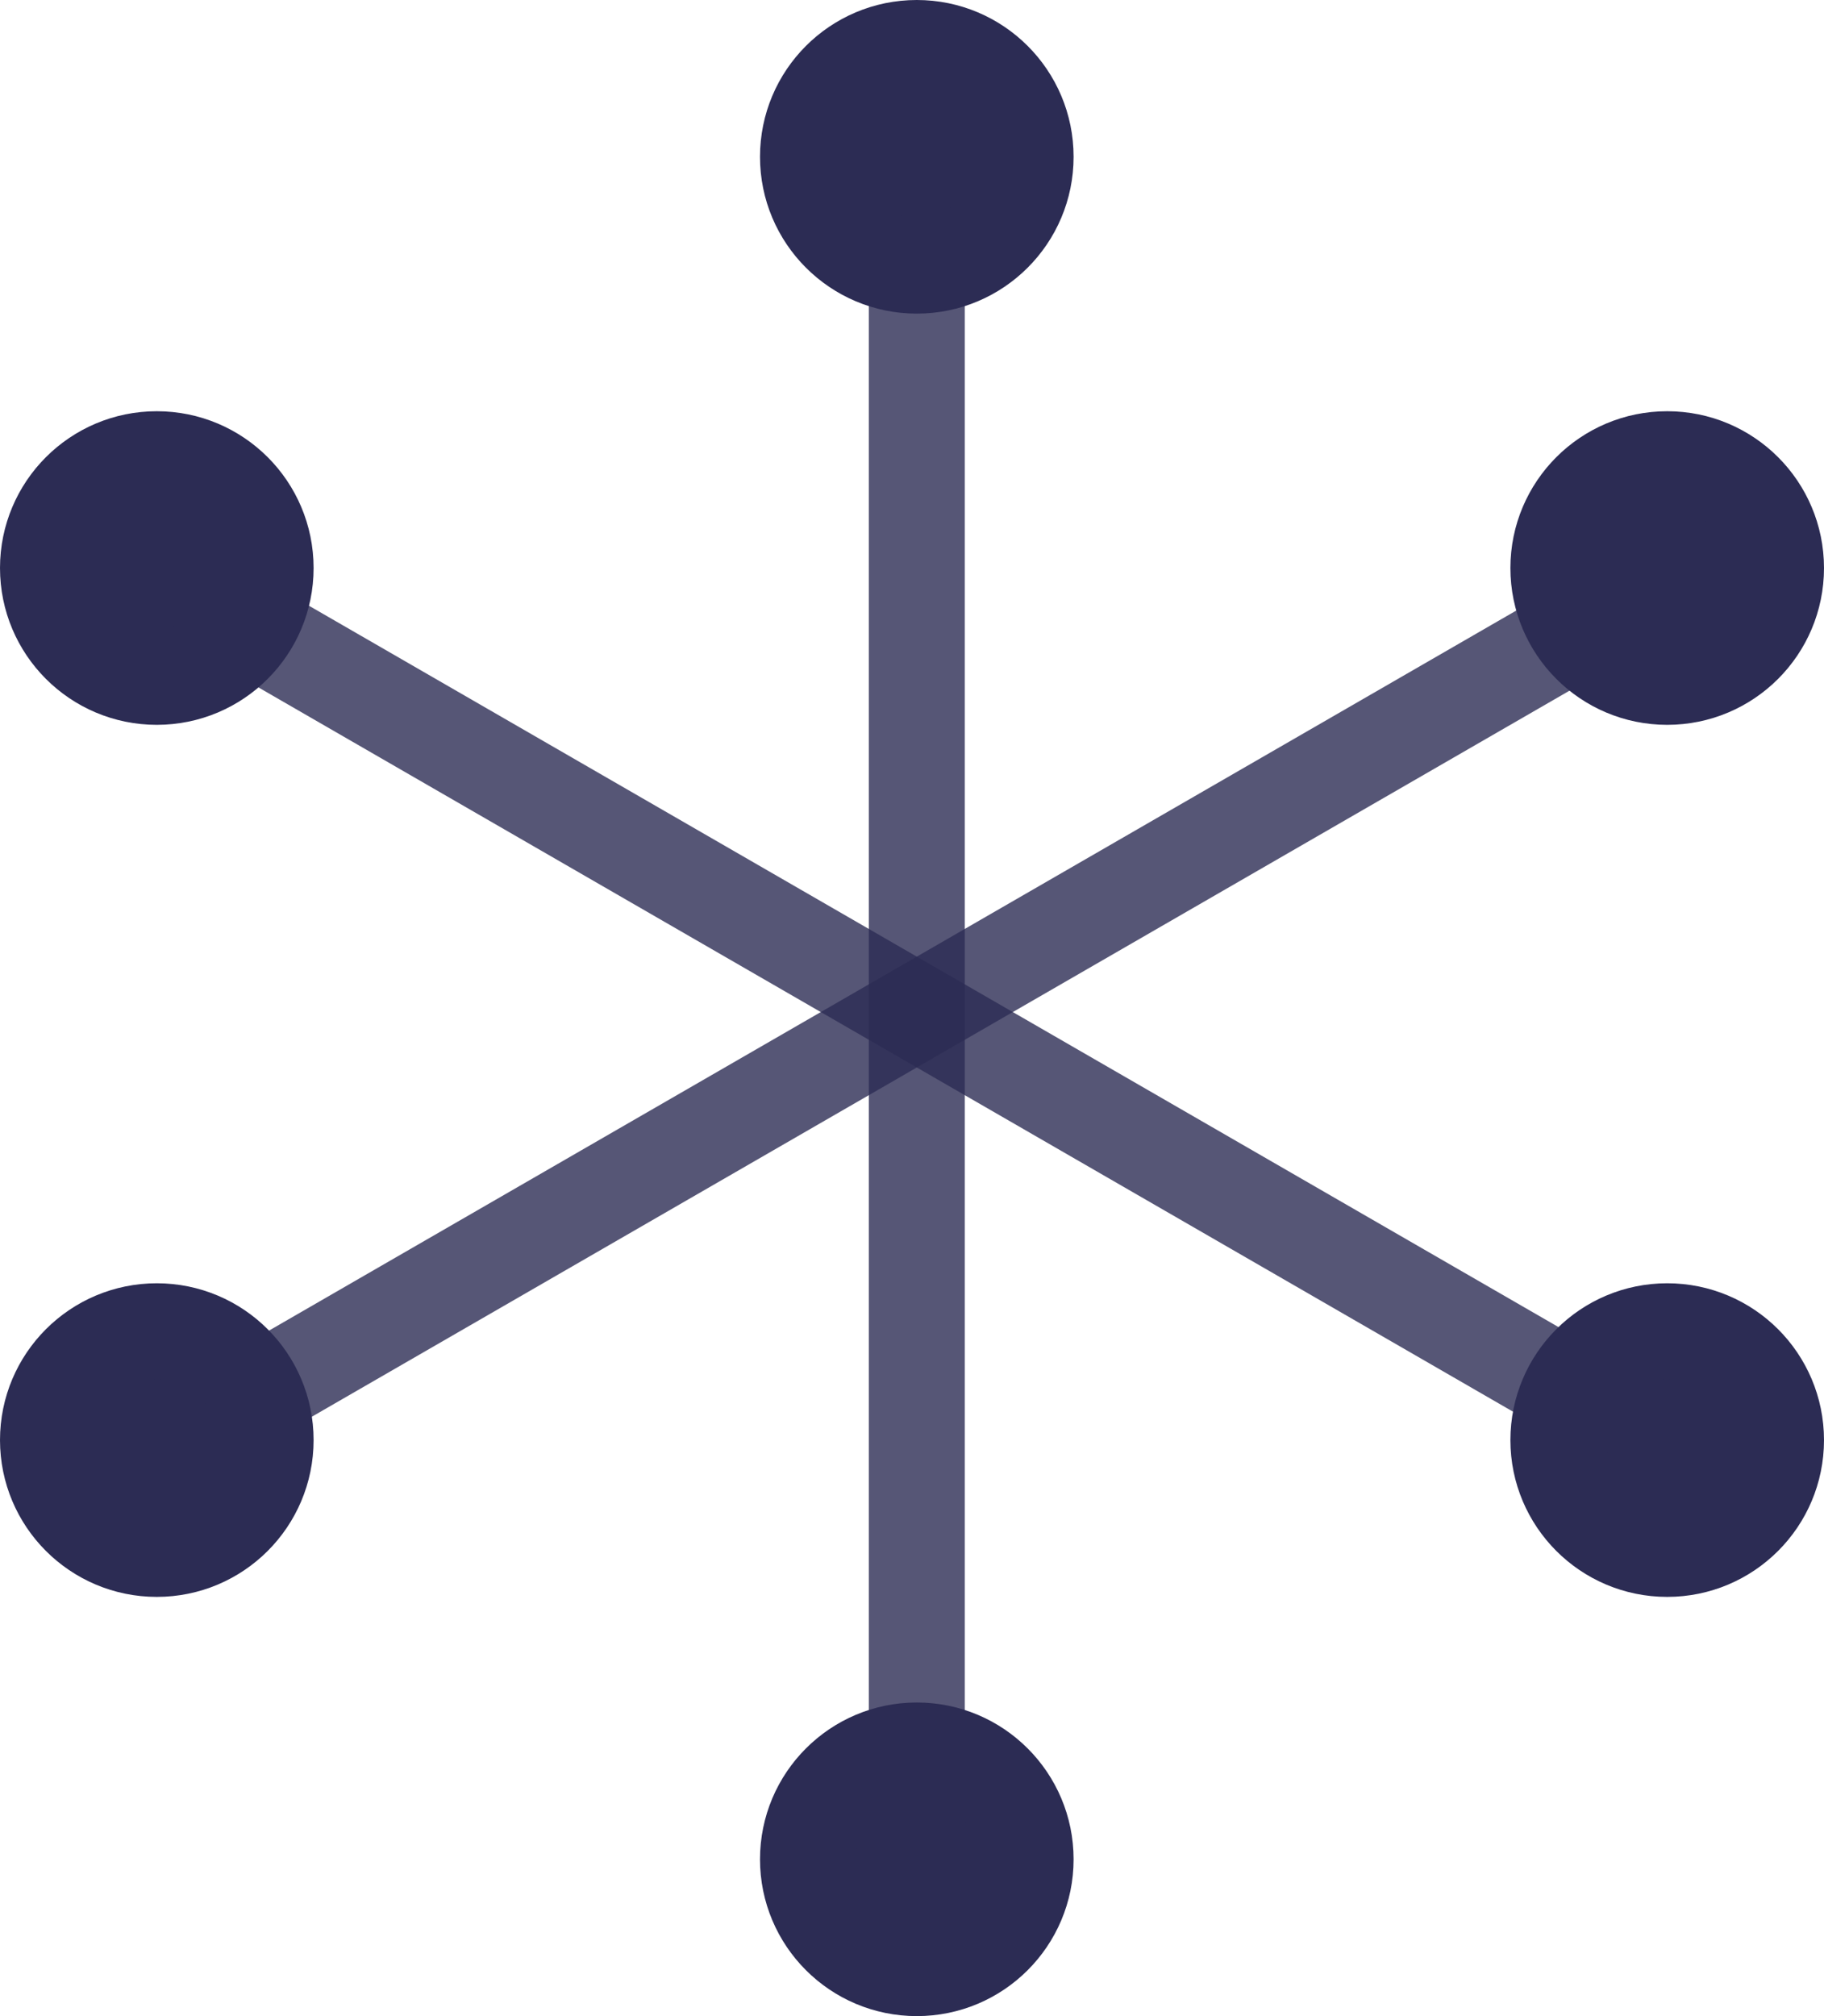 <?xml version="1.0" encoding="utf-8"?>
<!-- Generator: Adobe Illustrator 27.0.0, SVG Export Plug-In . SVG Version: 6.00 Build 0)  -->
<svg version="1.1" id="Ebene_1" xmlns="http://www.w3.org/2000/svg" xmlns:xlink="http://www.w3.org/1999/xlink" x="0px" y="0px"
	 viewBox="0 0 114 126" style="enable-background:new 0 0 114 126;" xml:space="preserve">
<style type="text/css">
	.st0{opacity:0.8;fill:#FFFFFF;stroke:#2C2C54;stroke-width:6;stroke-linecap:round;stroke-miterlimit:10;}
	.st1{opacity:0.8;fill:none;stroke:#2C2C54;stroke-width:6;stroke-linecap:round;stroke-miterlimit:10;}
	.st2{fill:#2C2C54;stroke:#2C2C54;stroke-width:6;stroke-linecap:round;stroke-miterlimit:10;}
</style>
<line class="st0" x1="57.3" y1="11" x2="57.3" y2="115.6"/>
<line class="st1" x1="12" y1="89.4" x2="102.6" y2="37.1"/>
<line class="st1" x1="12" y1="37.1" x2="102.6" y2="89.4"/>
<circle class="st2" cx="57.3" cy="9.8" r="6.8"/>
<circle class="st2" cx="9.8" cy="35.5" r="6.8"/>
<circle class="st2" cx="57.3" cy="116.2" r="6.8"/>
<circle class="st2" cx="9.8" cy="90" r="6.8"/>
<circle class="st2" cx="104.2" cy="90" r="6.8"/>
<circle class="st2" cx="104.2" cy="35.5" r="6.8"/>
</svg>
